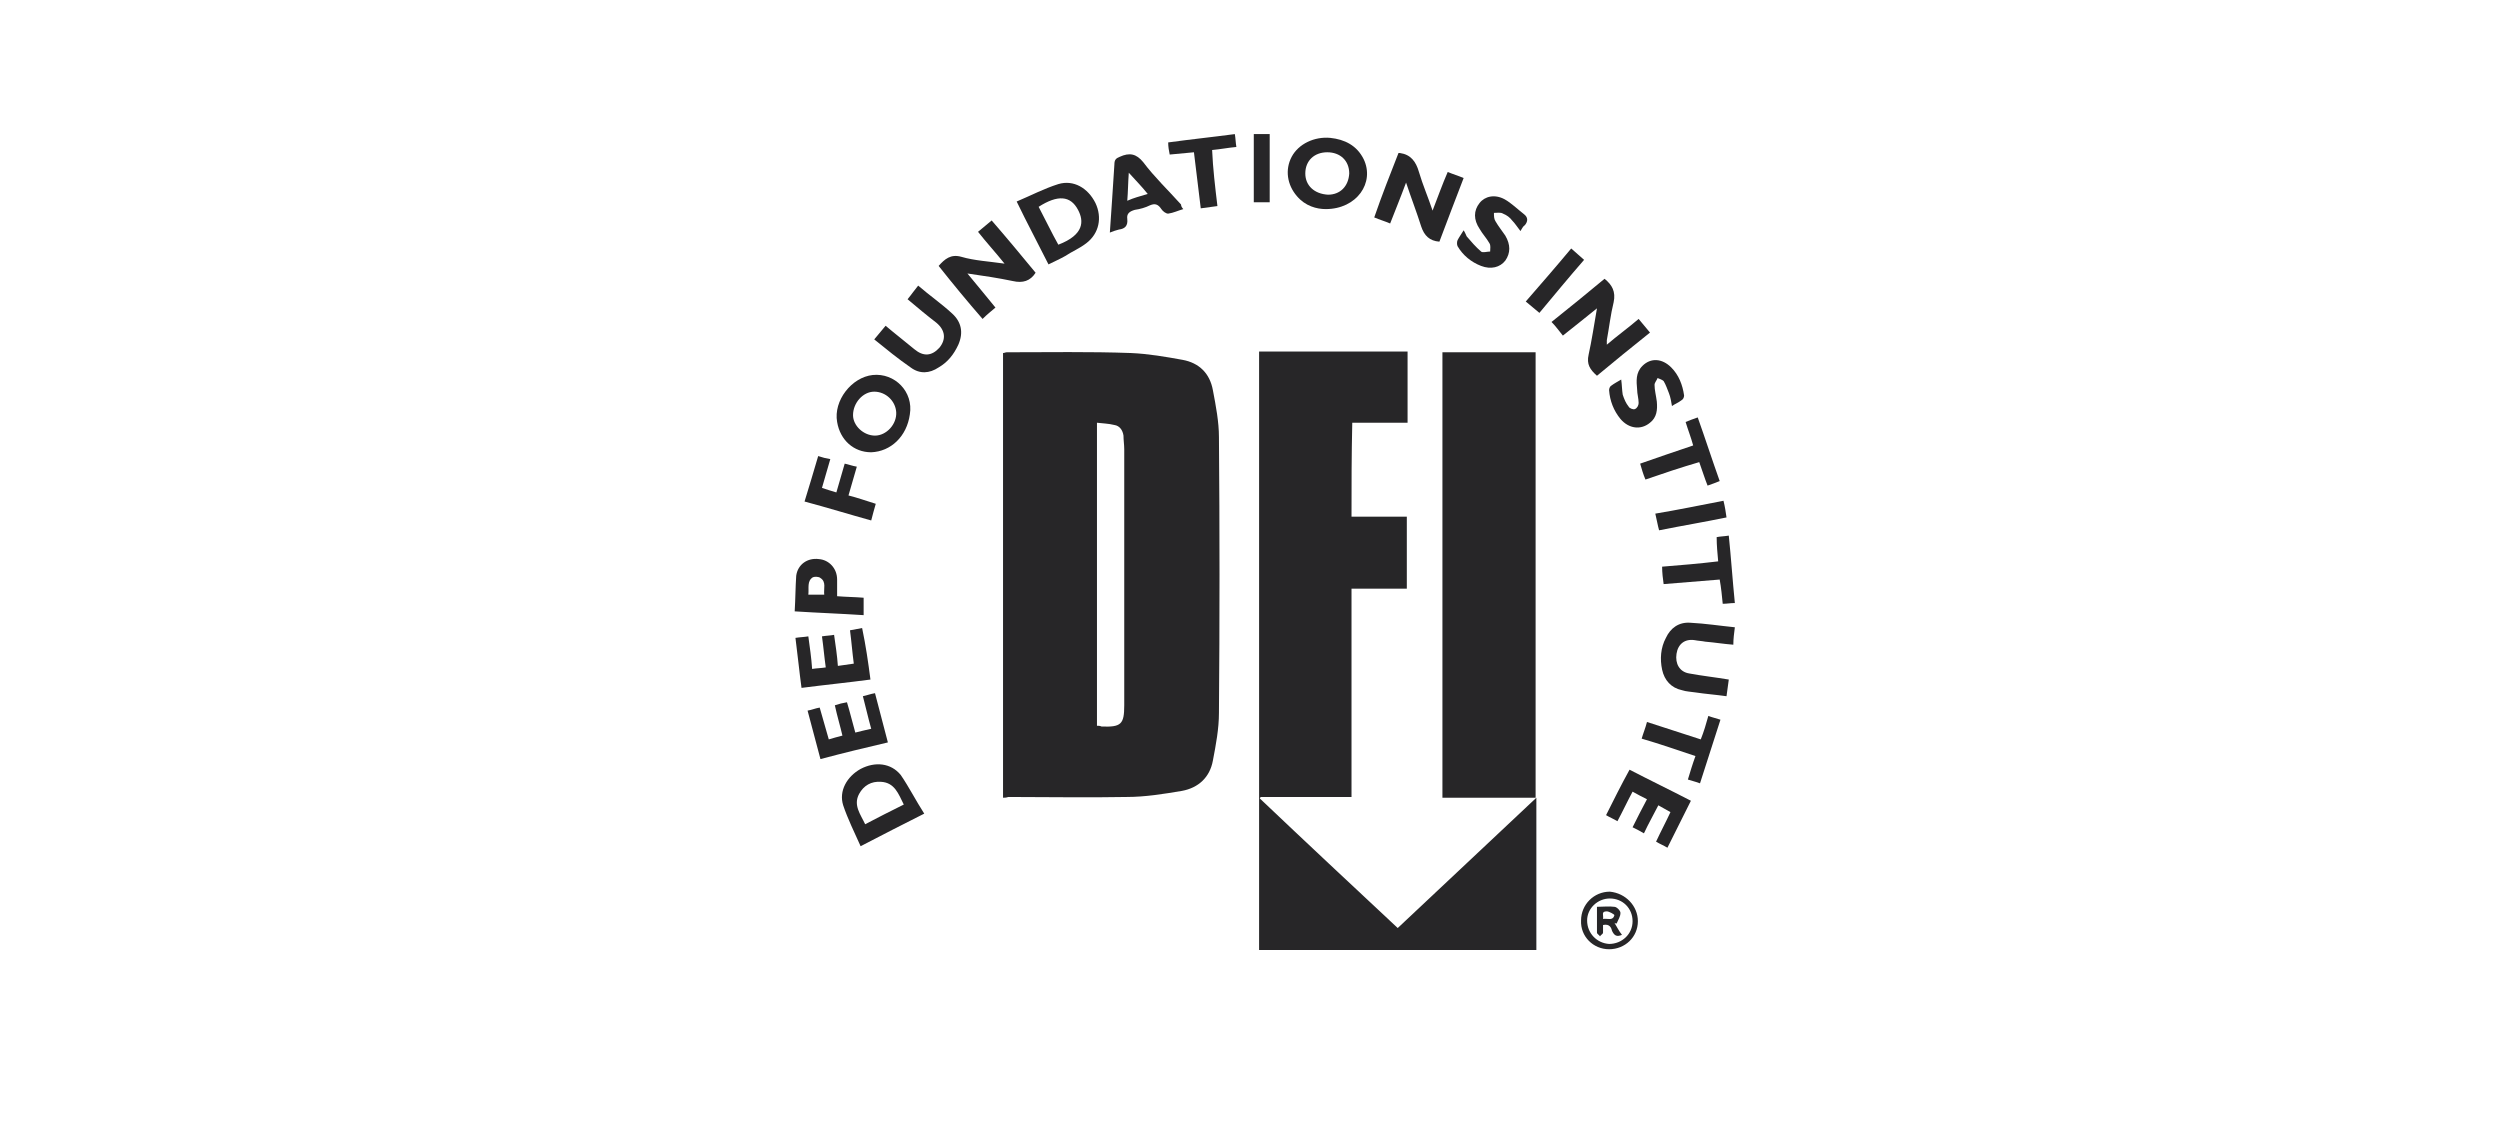 <?xml version="1.0" encoding="utf-8"?>
<!DOCTYPE svg PUBLIC "-//W3C//DTD SVG 1.1//EN" "http://www.w3.org/Graphics/SVG/1.1/DTD/svg11.dtd">
<svg version="1.1" xmlns="http://www.w3.org/2000/svg" xmlns:xlink="http://www.w3.org/1999/xlink" x="0px" y="0px"
	 viewBox="0 0 330 148" enable-background="new 0 0 330 148" xml:space="preserve">
	<g>
		<path fill="#272628" d="M132.4,105.3c0-19.6,0-39.1,0-58.7c0.2,0,0.3-0.1,0.5-0.1c5.5,0,10.9-0.1,16.4,0.1
			c2.3,0.1,4.6,0.5,6.8,0.9c2.2,0.4,3.6,1.8,4,4c0.4,2.1,0.8,4.2,0.8,6.2c0.1,12.1,0.1,24.3,0,36.4c0,2.1-0.4,4.2-0.8,6.3
			c-0.4,2.2-1.9,3.6-4.1,4c-2.4,0.4-4.8,0.8-7.3,0.8c-5.2,0.1-10.4,0-15.6,0C132.8,105.3,132.6,105.3,132.4,105.3z M144.8,55.8
			c0,13.4,0,26.7,0,40c0.2,0,0.4,0,0.6,0.1c2.6,0.1,3-0.3,3-2.8c0-11.3,0-22.5,0-33.8c0-0.6-0.1-1.2-0.1-1.8
			c-0.1-0.7-0.5-1.3-1.2-1.4C146.3,55.9,145.6,55.9,144.8,55.8z"/>
		<path fill="#272628" d="M178.4,68.2c2.4,0,4.8,0,7.3,0c0,3.2,0,6.3,0,9.5c-2.4,0-4.8,0-7.3,0c0,9.2,0,18.3,0,27.5
			c-4.1,0-8.1,0-12,0c0,0.1-0.1,0.1-0.1,0.2c6,5.7,12.1,11.4,18.2,17.1c6.1-5.7,12.1-11.4,18.3-17.2c0,6.8,0,13.4,0,20.1
			c-12.1,0-24.3,0-36.6,0c0-26.3,0-52.6,0-79c6.5,0,13,0,19.6,0c0,3.1,0,6.2,0,9.4c-2.4,0-4.8,0-7.3,0
			C178.4,60.1,178.4,64.1,178.4,68.2z"/>
		<path fill="#272628" d="M190.4,46.5c4.1,0,8.1,0,12.3,0c0,19.6,0,39.2,0,58.8c-4.1,0-8.1,0-12.3,0
			C190.4,85.7,190.4,66.1,190.4,46.5z"/>
		<path fill="#272628" d="M210.8,40.7c-1.6,1.3-3,2.4-4.5,3.6c-0.5-0.6-0.9-1.2-1.5-1.8c2.4-1.9,4.7-3.8,7-5.7
			c1,0.8,1.5,1.7,1.2,3.1c-0.4,1.6-0.6,3.4-0.9,5c0,0.2,0,0.3,0,0.6c1.4-1.2,2.8-2.2,4.2-3.4c0.5,0.6,0.9,1.1,1.5,1.8
			c-2.4,1.9-4.7,3.8-7,5.7c-0.9-0.8-1.4-1.5-1.1-2.8C210.1,45,210.4,43,210.8,40.7z"/>
		<path fill="#272628" d="M132.6,34.8c-1.2-1.5-2.4-2.8-3.5-4.2c0.6-0.5,1.1-0.9,1.8-1.5c2,2.3,3.9,4.6,5.8,6.9
			c-0.7,1.1-1.7,1.4-3,1.1c-1.9-0.4-3.9-0.7-6-1c1.3,1.6,2.5,3,3.7,4.5c-0.6,0.5-1.1,0.9-1.7,1.5c-2-2.3-3.9-4.6-5.8-7
			c0.8-0.9,1.6-1.6,3-1.2C128.6,34.4,130.5,34.5,132.6,34.8z"/>
		<path fill="#272628" d="M184.6,20.2c0.1,0,0.2,0,0.2,0c1.4,0.2,2.1,1.1,2.5,2.5c0.5,1.7,1.2,3.3,1.8,5.1c0.7-1.8,1.3-3.5,2-5.1
			c0.7,0.3,1.4,0.5,2.1,0.8c-1.1,2.9-2.2,5.7-3.2,8.4c-1.3-0.1-2-0.8-2.4-2c-0.6-1.9-1.3-3.7-2-5.8c-0.7,1.9-1.4,3.6-2.1,5.4
			c-0.7-0.3-1.4-0.5-2.1-0.8C182.4,25.8,183.5,23,184.6,20.2z"/>
		<path fill="#272628" d="M138.4,34.9c-1.4-2.8-2.8-5.4-4.2-8.3c1.9-0.8,3.6-1.7,5.5-2.3c2-0.6,3.9,0.5,4.9,2.5
			c0.9,1.9,0.5,4-1.2,5.3c-0.9,0.7-1.9,1.1-2.8,1.7C139.9,34.2,139.2,34.5,138.4,34.9z M137.1,27.3c0.9,1.7,1.7,3.4,2.6,5
			c3.4-1.3,3.4-3.1,2.6-4.6C141.3,25.8,139.6,25.7,137.1,27.3z"/>
		<path fill="#272628" d="M115,59.7c-2.3,0-4.1-1.6-4.5-4c-0.5-2.8,1.9-5.9,4.7-6.2c2.9-0.3,5.4,2.2,4.9,5.2
			C119.7,57.6,117.6,59.6,115,59.7z M115.4,51.7c-1.5,0-2.8,1.5-2.8,3.1c0,1.4,1.4,2.7,2.9,2.7c1.5,0,2.9-1.5,2.8-3.1
			C118.2,52.9,116.9,51.7,115.4,51.7z"/>
		<path fill="#272628" d="M175,27.6c-1.2,0-2.7-0.4-3.8-1.7c-1.3-1.5-1.6-3.5-0.7-5.2c0.9-1.7,3-2.7,5.1-2.5c1.9,0.2,3.5,1,4.4,2.8
			C181.5,24.1,179.1,27.6,175,27.6z M175.2,20.1c-1.7,0-2.9,1.1-2.9,2.8c0,1.6,1.2,2.7,3,2.8c1.6,0,2.7-1.1,2.8-2.8
			C178.1,21.2,176.9,20.1,175.2,20.1z"/>
		<path fill="#272628" d="M122,107.4c-2.8,1.4-5.5,2.8-8.4,4.3c-0.8-1.8-1.7-3.6-2.3-5.4c-0.6-1.9,0.5-3.8,2.3-4.8
			c1.9-1,4-0.8,5.3,0.8C120,103.9,120.9,105.7,122,107.4z M119.3,106.2c-0.7-1.4-1.2-2.9-3-3c-1.3-0.1-2.3,0.5-2.9,1.6
			c-0.8,1.5,0.2,2.7,0.8,4C115.9,107.9,117.5,107.1,119.3,106.2z"/>
		<path fill="#272628" d="M115.4,44.8c0.5-0.6,1-1.2,1.5-1.8c1.3,1.1,2.6,2.1,3.8,3.1c1.2,1,2.3,0.9,3.3-0.2
			c0.9-1.1,0.8-2.3-0.4-3.3c-1.3-1-2.5-2-3.8-3.1c0.5-0.6,0.9-1.2,1.4-1.8c1.5,1.3,3.1,2.4,4.5,3.7c1.2,1.1,1.5,2.5,0.8,4.1
			c-0.6,1.3-1.4,2.3-2.6,3c-1.2,0.8-2.5,0.9-3.7,0C118.6,47.4,117,46.1,115.4,44.8z"/>
		<path fill="#272628" d="M156.2,27.6c-0.7,0.2-1.3,0.5-2,0.6c-0.3,0-0.7-0.3-0.9-0.6c-0.4-0.6-0.8-0.8-1.5-0.5
			c-0.6,0.3-1.3,0.5-2,0.6c-0.7,0.2-1.1,0.5-1,1.2c0.1,0.9-0.3,1.3-1.1,1.4c-0.4,0.1-0.7,0.2-1.2,0.4c0.1-1.5,0.2-3,0.3-4.4
			c0.1-1.5,0.2-3.1,0.3-4.6c0-0.6,0.2-0.8,0.7-1c1.3-0.6,2.2-0.4,3.1,0.7c1.5,2,3.3,3.7,5,5.6C155.9,27.2,156,27.4,156.2,27.6z
			 M151.5,25.6c-0.8-1-1.6-1.8-2.5-2.8c-0.1,1.4-0.1,2.5-0.2,3.7C149.7,26.1,150.5,25.9,151.5,25.6z"/>
		<path fill="#272628" d="M228.2,89.7c-0.1,0.8-0.2,1.4-0.3,2.2c-1.4-0.2-2.8-0.3-4.1-0.5c-0.6-0.1-1.2-0.1-1.8-0.3
			c-1.4-0.3-2.3-1.3-2.6-2.7c-0.3-1.4-0.2-2.9,0.5-4.2c0.6-1.3,1.7-2.1,3.2-2c2,0.1,3.9,0.4,5.9,0.6c-0.1,0.8-0.2,1.5-0.2,2.3
			c-1.3-0.1-2.5-0.3-3.7-0.4c-0.5-0.1-0.9-0.1-1.4-0.2c-1.3-0.2-2.2,0.5-2.4,1.8c-0.2,1.3,0.4,2.4,1.7,2.6
			C224.6,89.2,226.4,89.4,228.2,89.7z"/>
		<path fill="#272628" d="M220.1,111.9c-0.5-0.3-1-0.5-1.5-0.8c0.6-1.3,1.3-2.6,1.9-3.9c-0.5-0.3-1.1-0.6-1.6-0.9
			c-0.6,1.2-1.3,2.4-1.9,3.7c-0.5-0.3-0.9-0.5-1.5-0.8c0.6-1.2,1.2-2.4,1.9-3.7c-0.6-0.3-1.2-0.6-1.9-1c-0.7,1.3-1.3,2.6-2,3.9
			c-0.5-0.3-1-0.5-1.5-0.8c1-2,2-4,3.1-6c2.7,1.4,5.4,2.7,8.1,4.1C222.1,107.9,221.1,109.9,220.1,111.9z"/>
		<path fill="#272628" d="M108.3,100.2c-0.6-2.2-1.1-4.2-1.7-6.4c0.6-0.1,1-0.3,1.6-0.4c0.4,1.4,0.8,2.8,1.2,4.2
			c0.6-0.2,1.1-0.3,1.8-0.5c-0.3-1.3-0.7-2.6-1-4c0.6-0.2,1-0.3,1.6-0.4c0.4,1.3,0.7,2.6,1.1,4c0.7-0.2,1.3-0.3,2.1-0.5
			c-0.4-1.4-0.7-2.8-1.1-4.3c0.5-0.1,1-0.3,1.6-0.4c0.6,2.2,1.1,4.3,1.7,6.5C114.2,98.7,111.3,99.4,108.3,100.2z"/>
		<path fill="#272628" d="M114.9,89.7c-3,0.4-6,0.7-9.1,1.1c-0.3-2.2-0.5-4.3-0.8-6.6c0.6-0.1,1.1-0.1,1.7-0.2
			c0.2,1.5,0.4,2.8,0.5,4.3c0.6-0.1,1.2-0.1,1.8-0.2c-0.2-1.4-0.3-2.7-0.5-4.1c0.6-0.1,1.1-0.1,1.6-0.2c0.2,1.4,0.4,2.7,0.5,4.1
			c0.7-0.1,1.4-0.2,2.1-0.3c-0.2-1.5-0.3-2.9-0.5-4.4c0.5-0.1,1-0.2,1.6-0.3C114.3,85.3,114.6,87.4,114.9,89.7z"/>
		<path fill="#272628" d="M200.7,30.5c-0.4-0.5-0.7-1-1.1-1.4c-0.3-0.4-0.7-0.7-1.2-0.9c-0.3-0.2-0.8-0.1-1.2-0.1
			c0,0.4,0,0.8,0.2,1.1c0.4,0.7,0.9,1.3,1.3,1.9c0.7,1.2,0.7,2.3,0,3.3c-0.7,0.9-1.9,1.2-3.2,0.7c-1.3-0.5-2.4-1.4-3.1-2.6
			c-0.1-0.2-0.1-0.6,0-0.8c0.2-0.4,0.5-0.8,0.8-1.3c0.2,0.3,0.3,0.6,0.4,0.8c0.6,0.7,1.2,1.4,1.9,2c0.2,0.2,0.8,0,1.2,0
			c0-0.4,0.1-0.8-0.1-1.1c-0.4-0.7-0.9-1.2-1.3-1.9c-0.8-1.2-0.8-2.4,0-3.4c0.7-0.9,2-1.2,3.3-0.5c0.9,0.5,1.7,1.3,2.6,2
			c0.5,0.4,0.5,0.9,0.1,1.4C201,29.9,200.9,30.2,200.7,30.5z"/>
		<path fill="#272628" d="M220.7,53.6c-0.1-0.6-0.2-1.2-0.4-1.7c-0.2-0.5-0.4-1.1-0.7-1.6c-0.2-0.2-0.6-0.3-0.8-0.4
			c-0.1,0.3-0.4,0.6-0.4,0.9c0,0.7,0.2,1.4,0.3,2.2c0.1,1.1,0,2.1-0.9,2.8c-1.2,1-2.8,0.8-3.9-0.5c-0.9-1.1-1.4-2.4-1.5-3.8
			c0-0.2,0.1-0.5,0.3-0.6c0.4-0.3,0.8-0.5,1.3-0.8c0.1,0.7,0.1,1.4,0.2,2c0.2,0.6,0.4,1.1,0.8,1.6c0.1,0.2,0.6,0.4,0.8,0.3
			c0.3-0.1,0.5-0.5,0.5-0.8c0-0.6-0.2-1.2-0.2-1.8c-0.1-1.1-0.2-2.2,0.7-3.1c1.1-1.1,2.6-1,3.8,0.2c1,1,1.5,2.3,1.7,3.7
			c0,0.2-0.1,0.5-0.3,0.6C221.5,53.2,221.1,53.3,220.7,53.6z"/>
		<path fill="#272628" d="M104.9,80.7c0.1-1.7,0.1-3.2,0.2-4.7c0.2-1.5,1.5-2.4,3-2.2c1.3,0.1,2.4,1.2,2.4,2.7c0,0.7,0,1.4,0,2.2
			c1.2,0.1,2.3,0.1,3.5,0.2c0,0.7,0,1.4,0,2.3C111,81,108,80.9,104.9,80.7z M108.8,78.5c-0.1-0.8,0.3-1.7-0.5-2.2
			c-0.2-0.2-0.8-0.2-1-0.1c-0.8,0.5-0.5,1.4-0.6,2.3C107.4,78.5,108.1,78.5,108.8,78.5z"/>
		<path fill="#272628" d="M108,60.2c0.6,0.2,1,0.3,1.6,0.4c-0.4,1.3-0.7,2.5-1.1,3.8c0.6,0.2,1.2,0.4,1.9,0.6
			c0.4-1.3,0.7-2.5,1.1-3.8c0.5,0.1,1,0.3,1.6,0.4c-0.4,1.3-0.7,2.5-1.1,3.8c1.2,0.3,2.3,0.7,3.6,1.1c-0.2,0.7-0.4,1.4-0.6,2.2
			c-2.9-0.8-5.8-1.7-8.8-2.5C106.8,64.2,107.4,62.3,108,60.2z"/>
		<path fill="#272628" d="M217.2,63.3c-0.3-0.7-0.5-1.4-0.7-2.1c2.3-0.8,4.6-1.6,7-2.4c-0.3-1.1-0.7-2.1-1-3.1
			c0.5-0.2,1-0.4,1.6-0.6c1,2.8,1.9,5.6,2.9,8.4c-0.5,0.2-1,0.4-1.6,0.6c-0.4-1-0.7-2-1.1-3.1C221.9,61.7,219.5,62.5,217.2,63.3z"/>
		<path fill="#272628" d="M216.7,97.5c0.2-0.7,0.5-1.4,0.7-2.2c2.4,0.8,4.7,1.5,7.1,2.3c0.4-1,0.7-2,1-3.1c0.5,0.2,1,0.3,1.6,0.5
			c-0.9,2.8-1.8,5.6-2.7,8.4c-0.5-0.2-1-0.3-1.6-0.5c0.3-1,0.6-2,1-3.1C221.4,99,219.1,98.2,216.7,97.5z"/>
		<path fill="#272628" d="M160.7,27.2c-0.8,0.1-1.5,0.2-2.2,0.3c-0.3-2.5-0.6-4.9-0.9-7.4c-1.1,0.1-2.1,0.2-3.2,0.3
			c-0.1-0.5-0.2-1-0.2-1.6c2.9-0.4,5.8-0.7,8.8-1.1c0.1,0.6,0.1,1.1,0.2,1.7c-1.1,0.1-2.1,0.3-3.2,0.4
			C160.1,22.2,160.4,24.7,160.7,27.2z"/>
		<path fill="#272628" d="M227,76.5c-2.5,0.2-4.9,0.4-7.4,0.6c-0.1-0.7-0.2-1.5-0.2-2.3c2.5-0.2,4.9-0.4,7.4-0.7
			c-0.1-1.1-0.2-2.1-0.2-3.2c0.5-0.1,1-0.1,1.6-0.2c0.3,2.9,0.5,5.9,0.8,8.9c-0.6,0-1,0.1-1.6,0.1C227.3,78.7,227.2,77.6,227,76.5z"
			/>
		<path fill="#272628" d="M207.4,32.8c0.6,0.5,1.1,1,1.7,1.5c-2,2.3-3.9,4.6-5.9,7c-0.6-0.5-1.1-0.9-1.8-1.5
			C203.4,37.5,205.4,35.2,207.4,32.8z"/>
		<path fill="#272628" d="M227.5,66.1c0.2,0.8,0.3,1.5,0.4,2.2c-2.9,0.6-5.9,1.1-8.9,1.7c-0.2-0.7-0.3-1.4-0.5-2.2
			C221.5,67.3,224.4,66.7,227.5,66.1z"/>
		<path fill="#272628" d="M165.5,17.7c0.7,0,1.3,0,2.1,0c0,3,0,6,0,9c-0.6,0-1.3,0-2.1,0C165.5,23.7,165.5,20.7,165.5,17.7z"/>
		<path fill="#272628" d="M216.2,121.6c0,2.1-1.7,3.7-3.8,3.7c-2.1,0-3.8-1.7-3.7-3.8c0-2.1,1.7-3.8,3.8-3.8
			C214.6,117.9,216.2,119.6,216.2,121.6z M215.5,121.6c0-1.7-1.3-3-3-3c-1.6,0-3,1.3-3,2.9c0,1.7,1.3,3,2.9,3.1
			C214.1,124.6,215.5,123.3,215.5,121.6z"/>
		<path fill="#272628" d="M211.6,122.1c0,0.4,0,0.7,0,1c0,0.2-0.3,0.3-0.4,0.5c-0.1-0.2-0.4-0.3-0.4-0.5c0-1.1,0-2.2,0-3.4
			c0.8,0,1.6-0.1,2.3,0c0.3,0,0.8,0.5,0.8,0.8c0,0.5-0.3,0.9-0.5,1.4c-0.1,0-0.2,0-0.3-0.1c0.3,0.5,0.6,1.1,1,1.6
			c-0.7,0.3-1,0.1-1.3-0.5C212.7,122.5,212.5,121.9,211.6,122.1z M211.6,121.3c0.6-0.1,1.3,0.3,1.5-0.5c0-0.1-0.7-0.5-1-0.5
			C211.3,120.3,211.7,120.8,211.6,121.3z"/>
	</g>
</svg>
